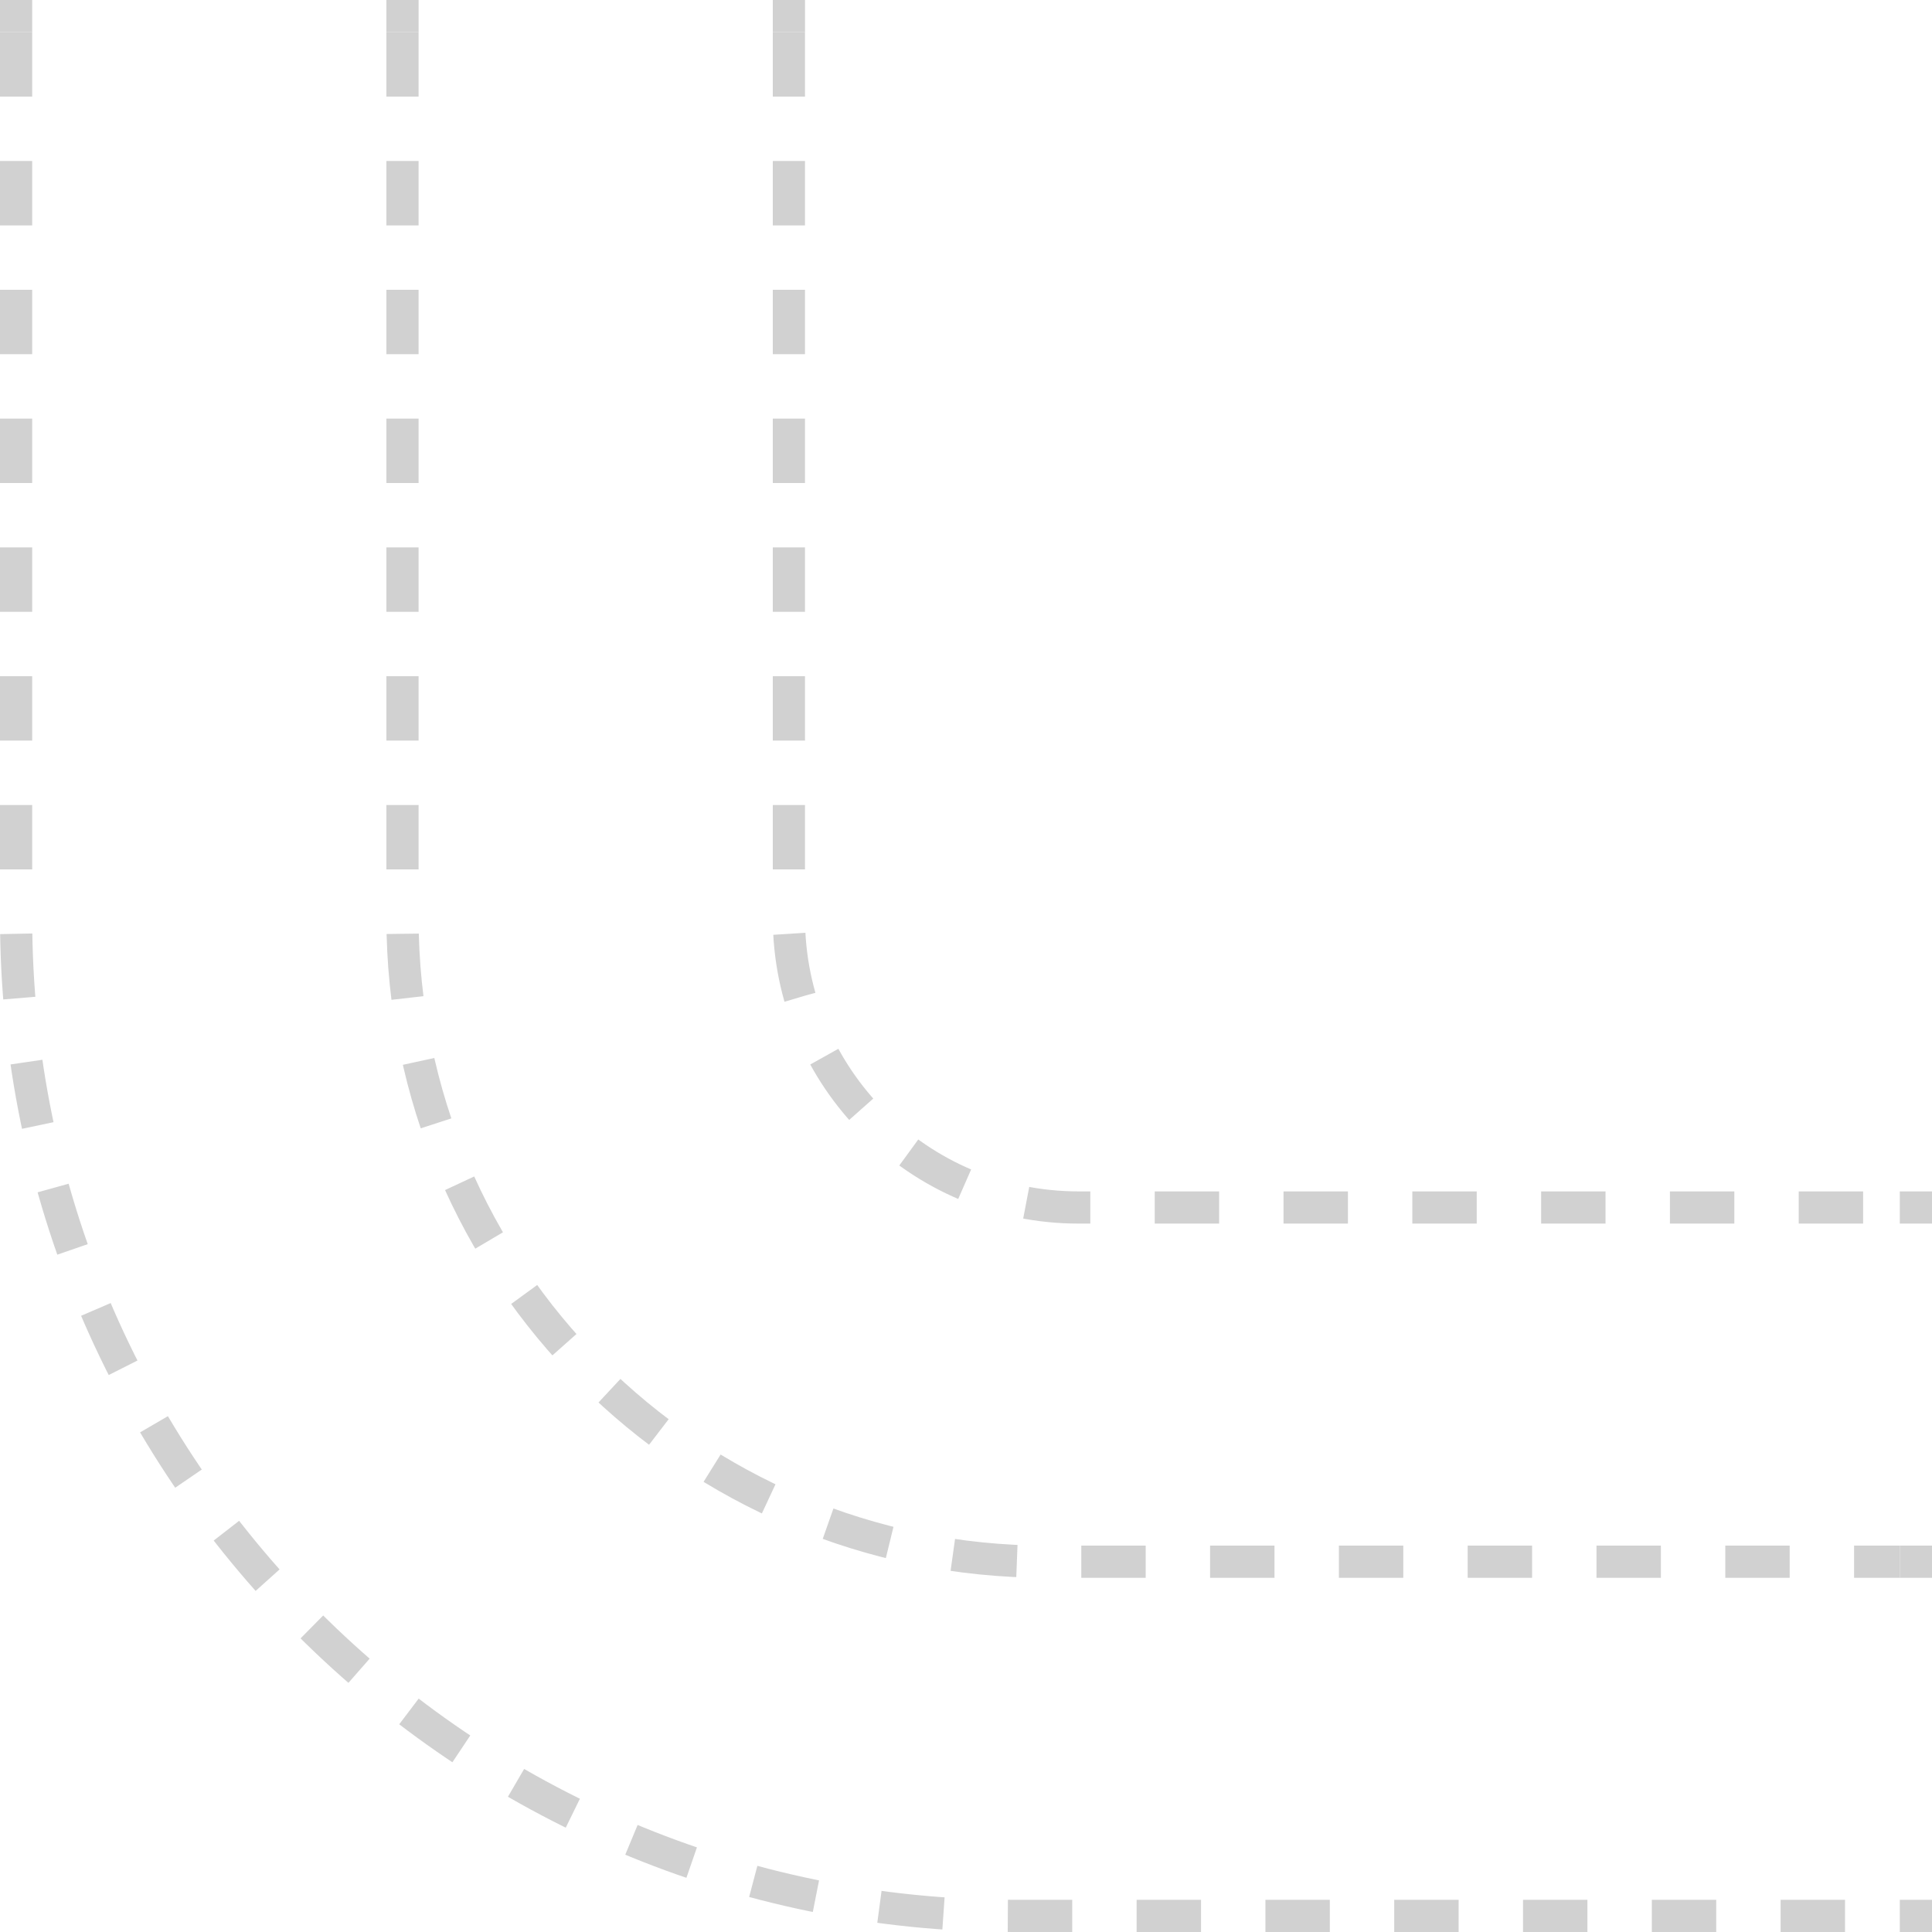 <svg width="60" height="60" viewBox="0 0 60 60" fill="none" xmlns="http://www.w3.org/2000/svg">
<g clip-path="url(#clip0_2949_1655)">
<path d="M0.5 1V28.5C0.5 45.621 14.379 59.5 31.5 59.5H59M12.5 1V28.5C12.5 39.546 21.454 48.5 32.5 48.5H59M24.5 1V28.5C24.5 33.471 28.529 37.5 33.5 37.5H59" stroke="#D1D1D1" stroke-dasharray="2 2"/>
<path d="M60 37H59V38H60V37Z" fill="#D1D1D1"/>
<path d="M60 48H59V49H60V48Z" fill="#D1D1D1"/>
<path d="M25 0H24V1H25V0Z" fill="#D1D1D1"/>
<path d="M13 0H12V1H13V0Z" fill="#D1D1D1"/>
<path d="M1 0H0V1H1V0Z" fill="#D1D1D1"/>
<path d="M60 59H59V60H60V59Z" fill="#D1D1D1"/>
</g>
<defs>
<clipPath id="clip0_2949_1655">
<rect width="60" height="60" fill="white"/>
</clipPath>
</defs>
</svg>
